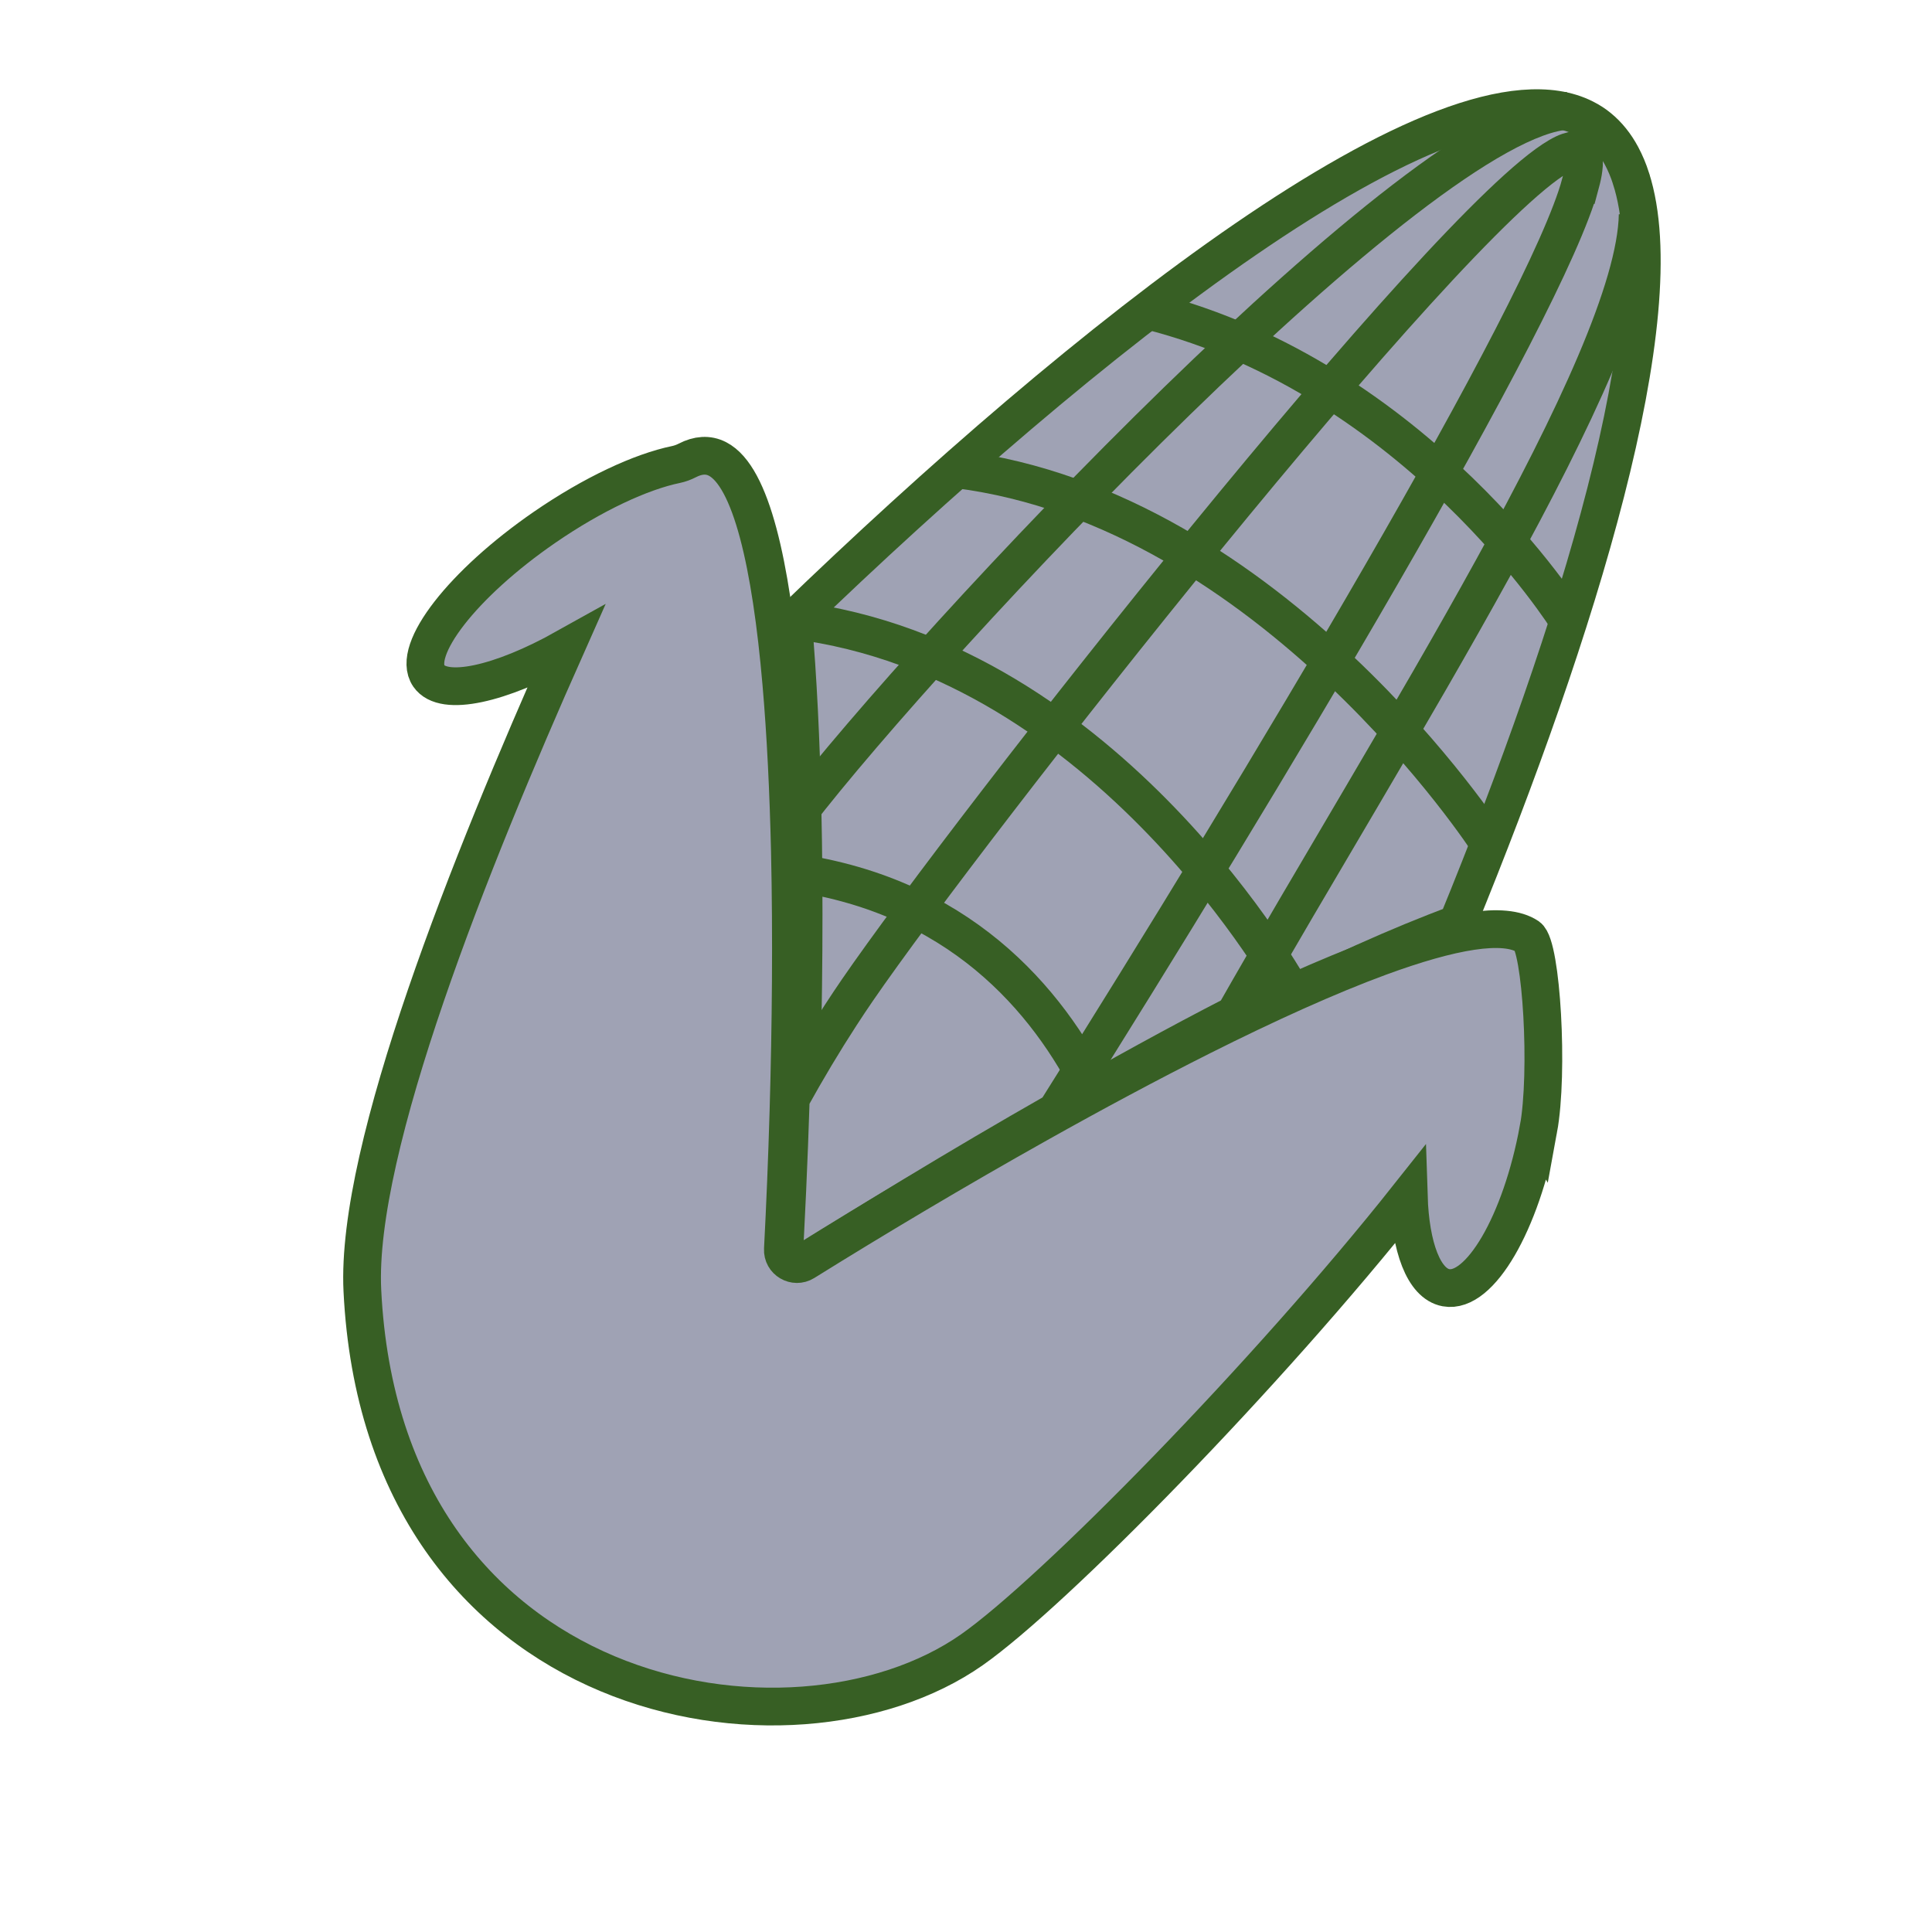 <?xml version="1.0" encoding="UTF-8"?><svg xmlns="http://www.w3.org/2000/svg" viewBox="0 0 512 512"><defs><style>.h{fill:#9fa2b4;}.h,.i{stroke:#375f24;stroke-miterlimit:10;stroke-width:10px;}.i{fill:none;}</style></defs><g id="a"/><g id="b"/><g id="c"/><g id="d"/><g id="e"/><g id="f"><g id="g"/><path class="h" d="M386.21,244.81c-15.27,5.62-33.21,13.76-52.29,23.33-15.67,7.87-32.1,16.69-48.42,25.84-26.67,14.95-53.04,30.79-75.33,44.81,.85-15,1.58-31.48,2.07-48.53,.73-25.13,.98-51.57,.42-76.51-.4-17.48-1.2-34.23-2.52-49.32C286.41,90.76,383.73,13.1,419.89,31.36c.74,.37,1.45,.78,2.14,1.23,.58,.38,1.14,.79,1.67,1.23,2.42,1.97,4.42,4.48,6.03,7.49,.97,1.82,1.81,3.8,2.5,5.95v.02c11.71,36.22-14.24,119.78-46.03,197.52Z"/><path class="i" d="M434,56.86c-.66,39.06-65.68,139.6-106.84,212.03-15.06,7.75-30.84,16.44-46.53,25.45-25.63,14.71-50.97,30.3-72.41,44.09,.87-14.68,1.63-30.79,2.16-47.47,.79-24.58,1.13-50.43,.68-74.82C246.47,170.1,376.51,31.41,415.5,29.36"/><path class="h" d="M418.83,48.69c-9.25,34.11-85.15,160.32-138.99,245.87-25.62,14.59-50.96,30.05-72.38,43.72,.85-14.58,1.59-30.59,2.11-47.16,4.23-7.65,8.66-15.07,13.22-22.09,1.48-2.29,2.97-4.51,4.47-6.7,29.54-42.97,155.25-203.19,185.81-220.9,.96-.56,1.82-.98,2.58-1.23,2.55-.9,4-.15,4.13,2.55,.03,.57-.01,1.22-.11,1.94-.13,1.14-.42,2.48-.83,4Z"/><path class="i" d="M304.5,82.36c71.11,18.05,111,82,111,82"/><path class="i" d="M253.5,124.36c83.67,10.44,141,99,141,99"/><path class="i" d="M210.5,164.36c83.67,10.44,131.91,98.68,131.91,98.68"/><path class="i" d="M208.15,230.89c45.81,5.72,69.59,34.15,81.73,58.71"/><path class="h" d="M407.69,299.25c-4.57,24.85-15.53,43.66-24.48,42.01-5.88-1.08-9.44-10.74-9.87-24.28-37.64,47.49-94.21,105.09-115.77,120.22-47.65,33.43-156.14,15.18-161.54-95.2-1.85-37.8,28.82-114.05,53.82-170.28-17.25,9.64-32.33,13.04-36.2,7.42-4.71-6.83,9.01-24.47,30.64-39.38,12.86-8.86,25.62-14.76,34.85-16.66,1.05-.22,2.05-.59,3-1.08,2.83-1.46,5.51-1.67,7.99-.4,8.96,4.6,14.2,28.01,16.93,59.54,1.18,13.59,1.9,28.68,2.27,44.43,.5,22.47,.28,46.28-.38,68.92-.37,12.69-.88,25.03-1.48,36.56-.16,3.01,3.14,4.95,5.7,3.36,18.72-11.65,40.14-24.43,61.78-36.56,14.7-8.25,29.5-16.19,43.62-23.28,17.19-8.62,33.35-15.95,47.11-21.01,18.76-6.88,33.01-9.53,39.22-5.35,3.59,2.41,5.58,35.93,2.8,51.04Z"/></g></svg>